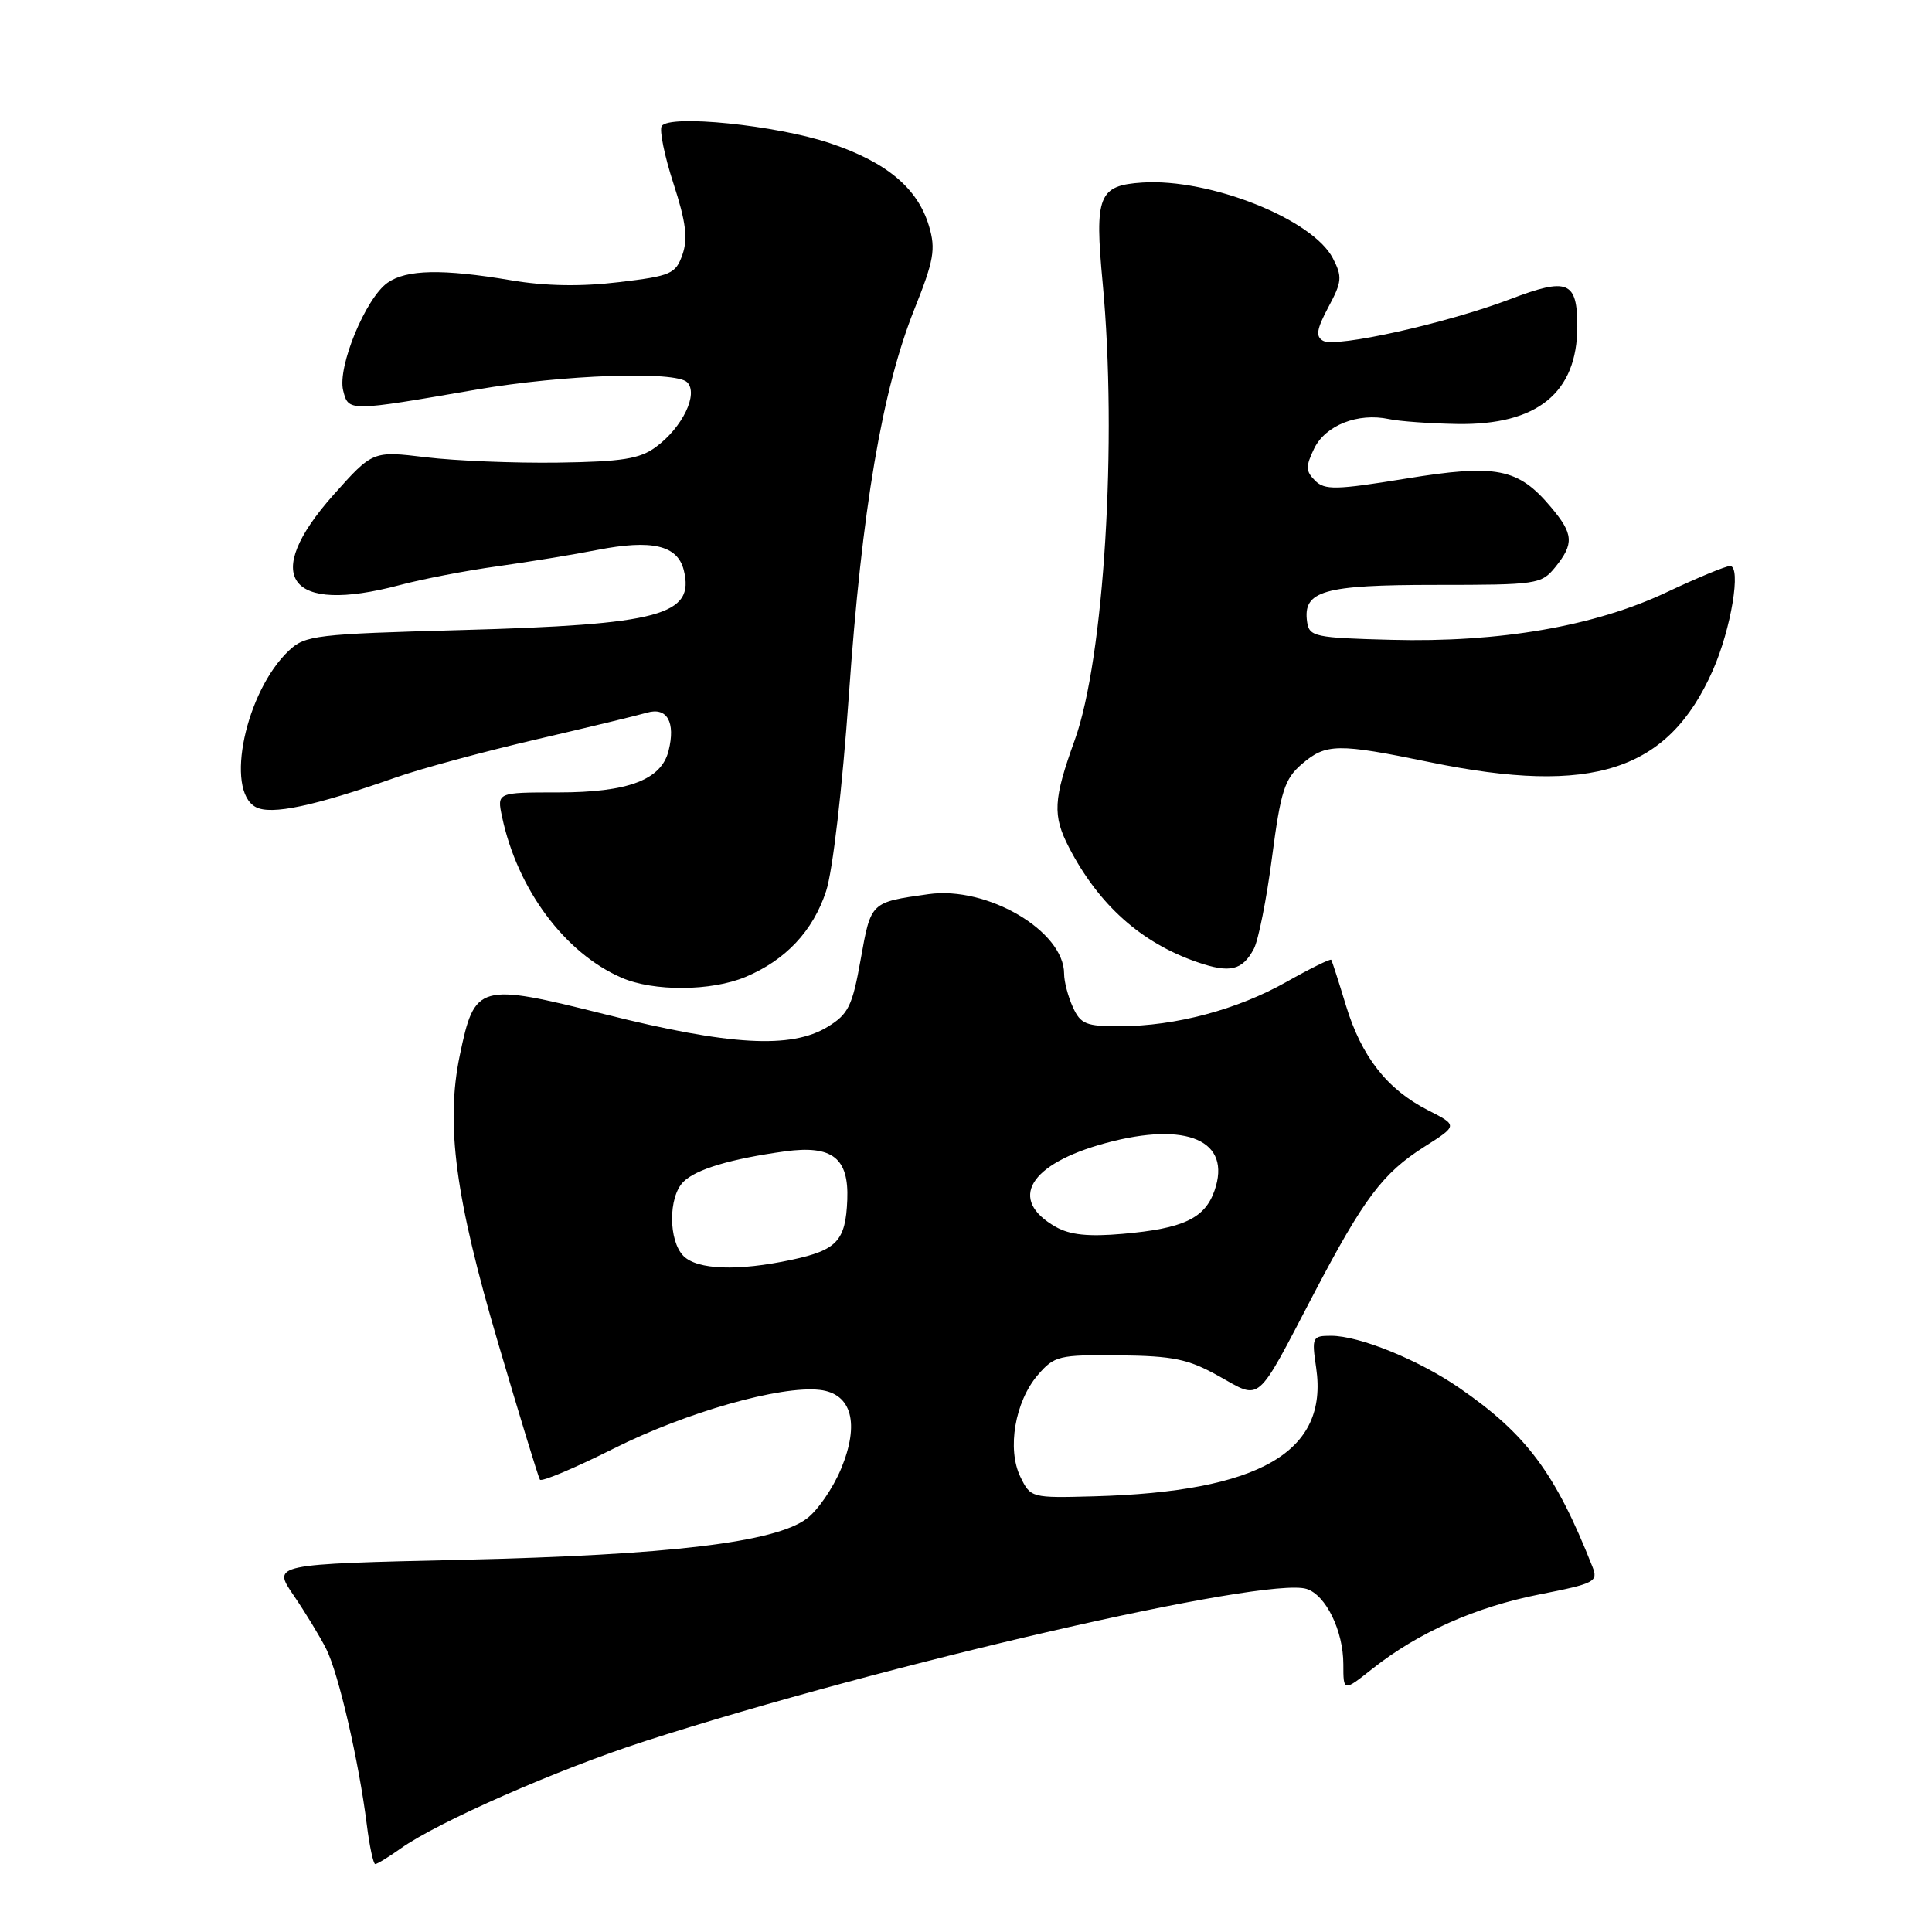 <?xml version="1.0" encoding="UTF-8" standalone="no"?>
<!DOCTYPE svg PUBLIC "-//W3C//DTD SVG 1.1//EN" "http://www.w3.org/Graphics/SVG/1.1/DTD/svg11.dtd" >
<svg xmlns="http://www.w3.org/2000/svg" xmlns:xlink="http://www.w3.org/1999/xlink" version="1.1" viewBox="0 0 256 256">
 <g >
 <path fill="currentColor"
d=" M 53.10 244.93 C 58.05 241.41 73.98 234.41 85.50 230.70 C 117.35 220.45 167.79 208.85 173.13 210.54 C 175.69 211.35 178.00 216.10 178.00 220.53 C 178.00 224.17 178.00 224.17 181.85 221.12 C 187.91 216.32 195.53 212.93 204.02 211.26 C 211.33 209.82 211.79 209.58 211.01 207.61 C 206.09 195.16 202.27 190.04 193.34 183.89 C 187.95 180.18 180.12 177.00 176.38 177.00 C 173.88 177.00 173.80 177.18 174.40 181.25 C 176.04 192.40 166.94 197.66 144.96 198.27 C 136.67 198.50 136.56 198.47 135.21 195.70 C 133.41 192.01 134.49 185.71 137.52 182.19 C 139.71 179.65 140.30 179.51 148.29 179.59 C 155.48 179.67 157.45 180.08 161.51 182.35 C 167.17 185.51 166.35 186.23 174.03 171.54 C 180.72 158.77 183.21 155.46 188.72 151.96 C 193.18 149.13 193.18 149.13 189.22 147.11 C 183.80 144.35 180.41 140.02 178.34 133.22 C 177.39 130.08 176.51 127.36 176.40 127.18 C 176.29 127.01 173.63 128.32 170.49 130.09 C 163.96 133.78 155.78 135.96 148.41 135.98 C 143.92 136.00 143.18 135.70 142.16 133.45 C 141.52 132.05 141.00 130.06 141.00 129.03 C 141.00 123.36 130.81 117.38 123.03 118.48 C 115.34 119.56 115.41 119.49 114.05 127.10 C 112.94 133.33 112.42 134.38 109.65 136.07 C 104.84 139.00 96.74 138.55 80.21 134.41 C 63.39 130.20 62.90 130.34 60.92 139.86 C 59.03 148.98 60.33 158.71 66.01 177.98 C 68.84 187.59 71.33 195.73 71.54 196.06 C 71.74 196.39 76.16 194.53 81.36 191.92 C 90.92 187.13 103.42 183.57 108.63 184.17 C 112.87 184.66 113.94 188.64 111.44 194.64 C 110.37 197.20 108.33 200.17 106.89 201.23 C 102.68 204.38 88.67 206.05 61.29 206.68 C 36.08 207.26 36.08 207.26 38.90 211.38 C 40.45 213.65 42.40 216.85 43.23 218.50 C 44.87 221.76 47.55 233.39 48.60 241.75 C 48.96 244.64 49.47 247.00 49.72 247.00 C 49.98 247.00 51.50 246.07 53.10 244.93 Z  M 98.78 129.45 C 104.09 127.23 107.72 123.38 109.46 118.09 C 110.34 115.44 111.61 104.45 112.48 92.12 C 114.20 67.49 116.89 51.67 121.15 41.00 C 123.75 34.50 124.01 33.03 123.10 29.96 C 121.60 24.93 117.50 21.50 110.00 18.98 C 102.87 16.58 88.65 15.14 87.68 16.71 C 87.35 17.24 88.05 20.67 89.24 24.33 C 90.89 29.40 91.17 31.62 90.43 33.73 C 89.53 36.30 88.91 36.57 81.98 37.39 C 76.97 37.99 72.27 37.91 67.73 37.14 C 58.66 35.61 53.87 35.70 51.36 37.46 C 48.45 39.50 44.69 48.62 45.47 51.74 C 46.18 54.56 46.12 54.56 63.21 51.61 C 74.60 49.65 89.53 49.13 91.05 50.65 C 92.58 52.18 90.44 56.63 86.91 59.23 C 84.79 60.80 82.45 61.18 73.91 61.30 C 68.19 61.38 60.33 61.06 56.44 60.59 C 49.39 59.74 49.39 59.74 44.19 65.57 C 34.52 76.43 38.19 81.45 52.95 77.53 C 55.94 76.73 61.79 75.60 65.95 75.03 C 70.10 74.45 76.06 73.48 79.19 72.86 C 86.38 71.46 89.77 72.25 90.60 75.53 C 92.10 81.53 87.53 82.76 61.04 83.49 C 41.91 84.01 40.43 84.18 38.30 86.19 C 32.55 91.59 29.76 104.73 33.89 106.94 C 35.93 108.03 41.60 106.83 52.50 103.00 C 55.80 101.84 64.12 99.59 71.00 97.99 C 77.88 96.39 84.51 94.79 85.74 94.43 C 88.39 93.65 89.54 95.70 88.59 99.48 C 87.63 103.34 83.22 105.00 73.97 105.00 C 65.84 105.00 65.84 105.00 66.53 108.25 C 68.56 117.83 74.83 126.28 82.36 129.55 C 86.59 131.40 94.24 131.35 98.78 129.45 Z  M 166.14 125.73 C 166.74 124.61 167.83 119.15 168.55 113.60 C 169.70 104.81 170.21 103.22 172.49 101.25 C 175.70 98.50 177.22 98.47 189.50 101.00 C 211.04 105.43 221.05 102.18 226.95 88.84 C 229.39 83.33 230.76 75.00 229.24 75.00 C 228.67 75.00 224.90 76.56 220.85 78.47 C 211.32 82.98 198.69 85.16 184.36 84.78 C 174.22 84.52 173.48 84.36 173.20 82.41 C 172.61 78.28 175.32 77.50 190.25 77.50 C 203.68 77.50 204.24 77.42 206.09 75.14 C 208.59 72.04 208.50 70.75 205.52 67.21 C 201.16 62.02 198.30 61.46 186.28 63.42 C 177.01 64.93 175.53 64.96 174.25 63.68 C 173.00 62.43 172.99 61.81 174.14 59.42 C 175.64 56.35 179.93 54.66 184.04 55.53 C 185.44 55.83 189.50 56.12 193.06 56.18 C 203.69 56.36 209.00 52.05 209.00 43.25 C 209.00 37.24 207.74 36.73 200.11 39.64 C 191.69 42.84 177.01 46.11 175.32 45.16 C 174.30 44.59 174.45 43.64 176.02 40.69 C 177.82 37.34 177.88 36.67 176.61 34.22 C 173.93 29.03 160.29 23.61 151.37 24.19 C 145.55 24.57 145.02 25.91 146.11 37.50 C 148.07 58.39 146.30 87.27 142.41 98.06 C 139.56 105.96 139.45 108.04 141.65 112.30 C 145.59 119.90 151.21 124.93 158.65 127.49 C 162.97 128.98 164.61 128.59 166.14 125.73 Z  M 90.57 166.43 C 88.56 164.41 88.54 158.60 90.55 156.60 C 92.21 154.93 96.84 153.55 104.02 152.56 C 110.28 151.71 112.49 153.43 112.27 158.98 C 112.05 164.42 110.92 165.64 104.89 166.93 C 97.79 168.45 92.41 168.26 90.57 166.43 Z  M 139.88 162.56 C 133.52 158.95 136.35 154.21 146.52 151.46 C 157.30 148.54 163.24 151.14 160.93 157.76 C 159.65 161.44 156.80 162.79 148.77 163.49 C 144.22 163.89 141.78 163.64 139.88 162.56 Z "/>
</g>
</svg>